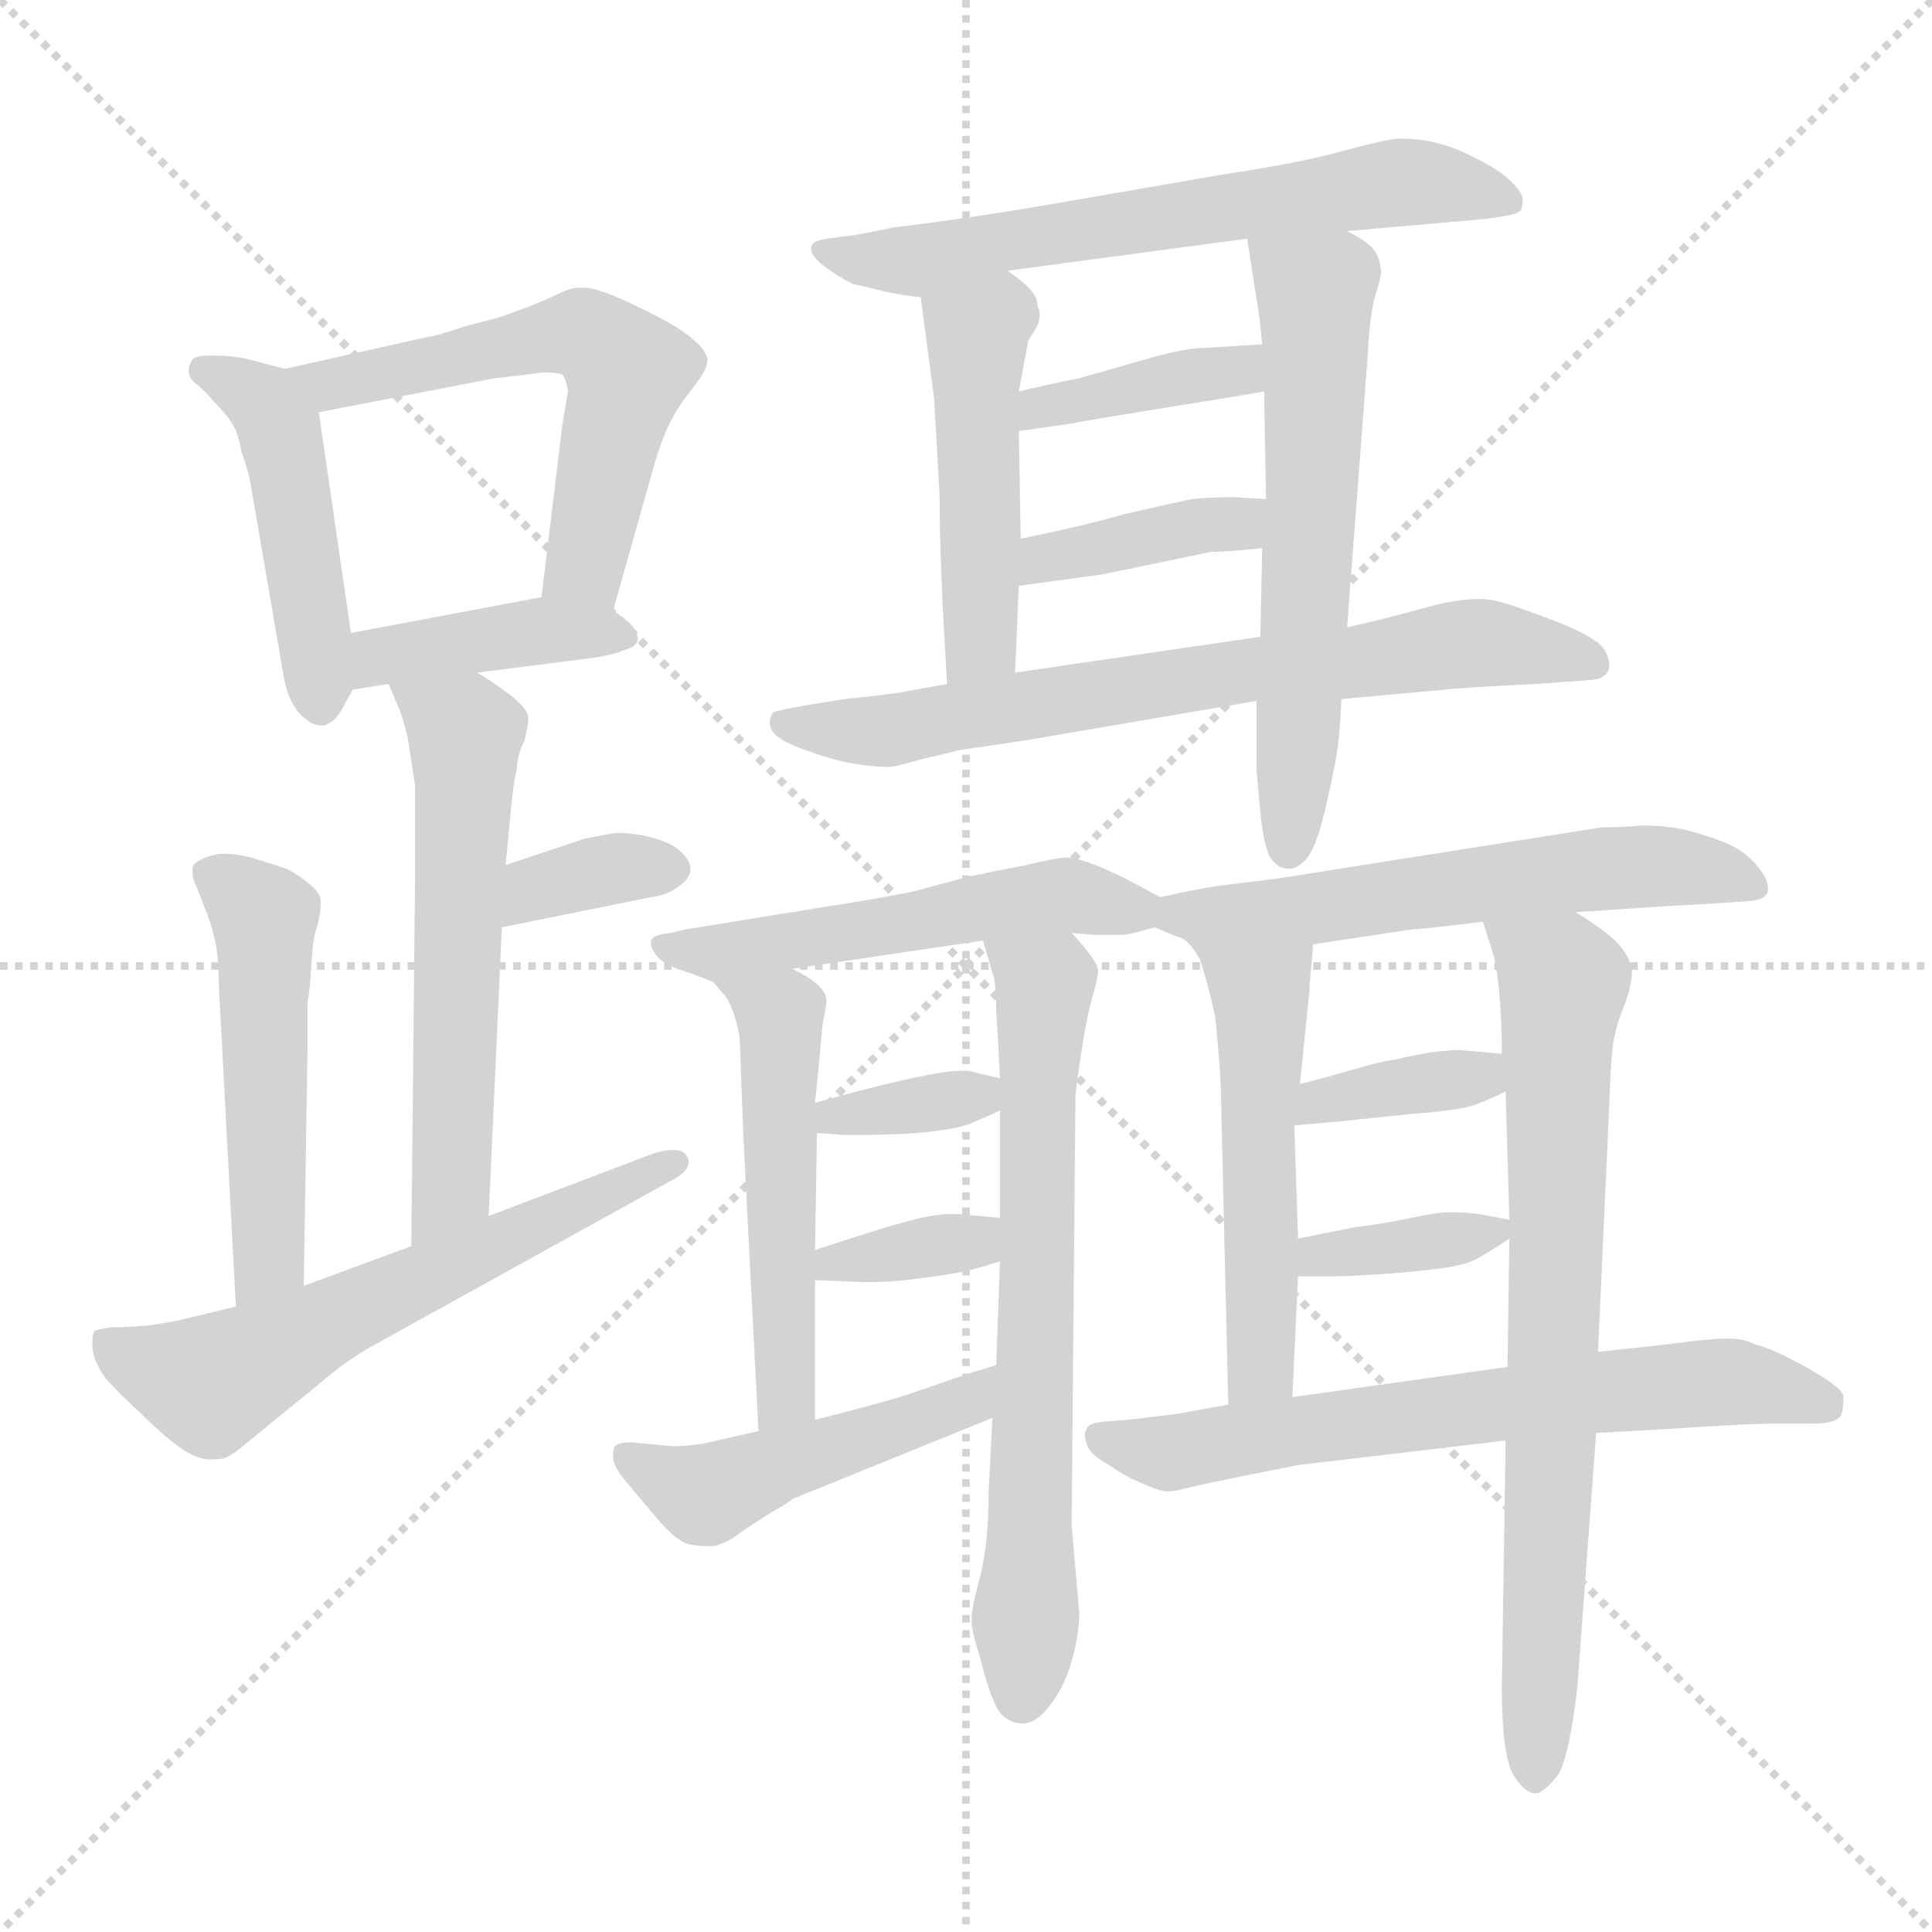 <svg xmlns="http://www.w3.org/2000/svg" version="1.1" viewBox="0 0 1024 1024">
  <g stroke="lightgray" stroke-dasharray="1,1" stroke-width="1" transform="scale(4, 4)">
    <line x1="0" y1="0" x2="256" y2="256" />
    <line x1="256" y1="0" x2="0" y2="256" />
    <line x1="128" y1="0" x2="128" y2="256" />
    <line x1="0" y1="128" x2="256" y2="128" />
  </g>
  <g transform="scale(1.0, -1.0) translate(0.0, -790.50)">
    <style type="text/css">
      
        @keyframes keyframes0 {
          from {
            stroke: blue;
            stroke-dashoffset: 457;
            stroke-width: 128;
          }
          60% {
            animation-timing-function: step-end;
            stroke: blue;
            stroke-dashoffset: 0;
            stroke-width: 128;
          }
          to {
            stroke: black;
            stroke-width: 1024;
          }
        }
        #make-me-a-hanzi-animation-0 {
          animation: keyframes0 0.622s both;
          animation-delay: 0s;
          animation-timing-function: linear;
        }
      
        @keyframes keyframes1 {
          from {
            stroke: blue;
            stroke-dashoffset: 562;
            stroke-width: 128;
          }
          65% {
            animation-timing-function: step-end;
            stroke: blue;
            stroke-dashoffset: 0;
            stroke-width: 128;
          }
          to {
            stroke: black;
            stroke-width: 1024;
          }
        }
        #make-me-a-hanzi-animation-1 {
          animation: keyframes1 0.707s both;
          animation-delay: 0.622s;
          animation-timing-function: linear;
        }
      
        @keyframes keyframes2 {
          from {
            stroke: blue;
            stroke-dashoffset: 400;
            stroke-width: 128;
          }
          57% {
            animation-timing-function: step-end;
            stroke: blue;
            stroke-dashoffset: 0;
            stroke-width: 128;
          }
          to {
            stroke: black;
            stroke-width: 1024;
          }
        }
        #make-me-a-hanzi-animation-2 {
          animation: keyframes2 0.576s both;
          animation-delay: 1.329s;
          animation-timing-function: linear;
        }
      
        @keyframes keyframes3 {
          from {
            stroke: blue;
            stroke-dashoffset: 564;
            stroke-width: 128;
          }
          65% {
            animation-timing-function: step-end;
            stroke: blue;
            stroke-dashoffset: 0;
            stroke-width: 128;
          }
          to {
            stroke: black;
            stroke-width: 1024;
          }
        }
        #make-me-a-hanzi-animation-3 {
          animation: keyframes3 0.709s both;
          animation-delay: 1.905s;
          animation-timing-function: linear;
        }
      
        @keyframes keyframes4 {
          from {
            stroke: blue;
            stroke-dashoffset: 347;
            stroke-width: 128;
          }
          53% {
            animation-timing-function: step-end;
            stroke: blue;
            stroke-dashoffset: 0;
            stroke-width: 128;
          }
          to {
            stroke: black;
            stroke-width: 1024;
          }
        }
        #make-me-a-hanzi-animation-4 {
          animation: keyframes4 0.532s both;
          animation-delay: 2.614s;
          animation-timing-function: linear;
        }
      
        @keyframes keyframes5 {
          from {
            stroke: blue;
            stroke-dashoffset: 496;
            stroke-width: 128;
          }
          62% {
            animation-timing-function: step-end;
            stroke: blue;
            stroke-dashoffset: 0;
            stroke-width: 128;
          }
          to {
            stroke: black;
            stroke-width: 1024;
          }
        }
        #make-me-a-hanzi-animation-5 {
          animation: keyframes5 0.654s both;
          animation-delay: 3.146s;
          animation-timing-function: linear;
        }
      
        @keyframes keyframes6 {
          from {
            stroke: blue;
            stroke-dashoffset: 590;
            stroke-width: 128;
          }
          66% {
            animation-timing-function: step-end;
            stroke: blue;
            stroke-dashoffset: 0;
            stroke-width: 128;
          }
          to {
            stroke: black;
            stroke-width: 1024;
          }
        }
        #make-me-a-hanzi-animation-6 {
          animation: keyframes6 0.73s both;
          animation-delay: 3.8s;
          animation-timing-function: linear;
        }
      
        @keyframes keyframes7 {
          from {
            stroke: blue;
            stroke-dashoffset: 628;
            stroke-width: 128;
          }
          67% {
            animation-timing-function: step-end;
            stroke: blue;
            stroke-dashoffset: 0;
            stroke-width: 128;
          }
          to {
            stroke: black;
            stroke-width: 1024;
          }
        }
        #make-me-a-hanzi-animation-7 {
          animation: keyframes7 0.761s both;
          animation-delay: 4.53s;
          animation-timing-function: linear;
        }
      
        @keyframes keyframes8 {
          from {
            stroke: blue;
            stroke-dashoffset: 462;
            stroke-width: 128;
          }
          60% {
            animation-timing-function: step-end;
            stroke: blue;
            stroke-dashoffset: 0;
            stroke-width: 128;
          }
          to {
            stroke: black;
            stroke-width: 1024;
          }
        }
        #make-me-a-hanzi-animation-8 {
          animation: keyframes8 0.626s both;
          animation-delay: 5.291s;
          animation-timing-function: linear;
        }
      
        @keyframes keyframes9 {
          from {
            stroke: blue;
            stroke-dashoffset: 589;
            stroke-width: 128;
          }
          66% {
            animation-timing-function: step-end;
            stroke: blue;
            stroke-dashoffset: 0;
            stroke-width: 128;
          }
          to {
            stroke: black;
            stroke-width: 1024;
          }
        }
        #make-me-a-hanzi-animation-9 {
          animation: keyframes9 0.729s both;
          animation-delay: 5.917s;
          animation-timing-function: linear;
        }
      
        @keyframes keyframes10 {
          from {
            stroke: blue;
            stroke-dashoffset: 383;
            stroke-width: 128;
          }
          55% {
            animation-timing-function: step-end;
            stroke: blue;
            stroke-dashoffset: 0;
            stroke-width: 128;
          }
          to {
            stroke: black;
            stroke-width: 1024;
          }
        }
        #make-me-a-hanzi-animation-10 {
          animation: keyframes10 0.562s both;
          animation-delay: 6.646s;
          animation-timing-function: linear;
        }
      
        @keyframes keyframes11 {
          from {
            stroke: blue;
            stroke-dashoffset: 384;
            stroke-width: 128;
          }
          56% {
            animation-timing-function: step-end;
            stroke: blue;
            stroke-dashoffset: 0;
            stroke-width: 128;
          }
          to {
            stroke: black;
            stroke-width: 1024;
          }
        }
        #make-me-a-hanzi-animation-11 {
          animation: keyframes11 0.562s both;
          animation-delay: 7.208s;
          animation-timing-function: linear;
        }
      
        @keyframes keyframes12 {
          from {
            stroke: blue;
            stroke-dashoffset: 693;
            stroke-width: 128;
          }
          69% {
            animation-timing-function: step-end;
            stroke: blue;
            stroke-dashoffset: 0;
            stroke-width: 128;
          }
          to {
            stroke: black;
            stroke-width: 1024;
          }
        }
        #make-me-a-hanzi-animation-12 {
          animation: keyframes12 0.814s both;
          animation-delay: 7.771s;
          animation-timing-function: linear;
        }
      
        @keyframes keyframes13 {
          from {
            stroke: blue;
            stroke-dashoffset: 519;
            stroke-width: 128;
          }
          63% {
            animation-timing-function: step-end;
            stroke: blue;
            stroke-dashoffset: 0;
            stroke-width: 128;
          }
          to {
            stroke: black;
            stroke-width: 1024;
          }
        }
        #make-me-a-hanzi-animation-13 {
          animation: keyframes13 0.672s both;
          animation-delay: 8.584s;
          animation-timing-function: linear;
        }
      
        @keyframes keyframes14 {
          from {
            stroke: blue;
            stroke-dashoffset: 505;
            stroke-width: 128;
          }
          62% {
            animation-timing-function: step-end;
            stroke: blue;
            stroke-dashoffset: 0;
            stroke-width: 128;
          }
          to {
            stroke: black;
            stroke-width: 1024;
          }
        }
        #make-me-a-hanzi-animation-14 {
          animation: keyframes14 0.661s both;
          animation-delay: 9.257s;
          animation-timing-function: linear;
        }
      
        @keyframes keyframes15 {
          from {
            stroke: blue;
            stroke-dashoffset: 667;
            stroke-width: 128;
          }
          68% {
            animation-timing-function: step-end;
            stroke: blue;
            stroke-dashoffset: 0;
            stroke-width: 128;
          }
          to {
            stroke: black;
            stroke-width: 1024;
          }
        }
        #make-me-a-hanzi-animation-15 {
          animation: keyframes15 0.793s both;
          animation-delay: 9.918s;
          animation-timing-function: linear;
        }
      
        @keyframes keyframes16 {
          from {
            stroke: blue;
            stroke-dashoffset: 342;
            stroke-width: 128;
          }
          53% {
            animation-timing-function: step-end;
            stroke: blue;
            stroke-dashoffset: 0;
            stroke-width: 128;
          }
          to {
            stroke: black;
            stroke-width: 1024;
          }
        }
        #make-me-a-hanzi-animation-16 {
          animation: keyframes16 0.528s both;
          animation-delay: 10.711s;
          animation-timing-function: linear;
        }
      
        @keyframes keyframes17 {
          from {
            stroke: blue;
            stroke-dashoffset: 345;
            stroke-width: 128;
          }
          53% {
            animation-timing-function: step-end;
            stroke: blue;
            stroke-dashoffset: 0;
            stroke-width: 128;
          }
          to {
            stroke: black;
            stroke-width: 1024;
          }
        }
        #make-me-a-hanzi-animation-17 {
          animation: keyframes17 0.531s both;
          animation-delay: 11.239s;
          animation-timing-function: linear;
        }
      
        @keyframes keyframes18 {
          from {
            stroke: blue;
            stroke-dashoffset: 469;
            stroke-width: 128;
          }
          60% {
            animation-timing-function: step-end;
            stroke: blue;
            stroke-dashoffset: 0;
            stroke-width: 128;
          }
          to {
            stroke: black;
            stroke-width: 1024;
          }
        }
        #make-me-a-hanzi-animation-18 {
          animation: keyframes18 0.632s both;
          animation-delay: 11.77s;
          animation-timing-function: linear;
        }
      
        @keyframes keyframes19 {
          from {
            stroke: blue;
            stroke-dashoffset: 573;
            stroke-width: 128;
          }
          65% {
            animation-timing-function: step-end;
            stroke: blue;
            stroke-dashoffset: 0;
            stroke-width: 128;
          }
          to {
            stroke: black;
            stroke-width: 1024;
          }
        }
        #make-me-a-hanzi-animation-19 {
          animation: keyframes19 0.716s both;
          animation-delay: 12.401s;
          animation-timing-function: linear;
        }
      
        @keyframes keyframes20 {
          from {
            stroke: blue;
            stroke-dashoffset: 496;
            stroke-width: 128;
          }
          62% {
            animation-timing-function: step-end;
            stroke: blue;
            stroke-dashoffset: 0;
            stroke-width: 128;
          }
          to {
            stroke: black;
            stroke-width: 1024;
          }
        }
        #make-me-a-hanzi-animation-20 {
          animation: keyframes20 0.654s both;
          animation-delay: 13.118s;
          animation-timing-function: linear;
        }
      
        @keyframes keyframes21 {
          from {
            stroke: blue;
            stroke-dashoffset: 720;
            stroke-width: 128;
          }
          70% {
            animation-timing-function: step-end;
            stroke: blue;
            stroke-dashoffset: 0;
            stroke-width: 128;
          }
          to {
            stroke: black;
            stroke-width: 1024;
          }
        }
        #make-me-a-hanzi-animation-21 {
          animation: keyframes21 0.836s both;
          animation-delay: 13.771s;
          animation-timing-function: linear;
        }
      
        @keyframes keyframes22 {
          from {
            stroke: blue;
            stroke-dashoffset: 362;
            stroke-width: 128;
          }
          54% {
            animation-timing-function: step-end;
            stroke: blue;
            stroke-dashoffset: 0;
            stroke-width: 128;
          }
          to {
            stroke: black;
            stroke-width: 1024;
          }
        }
        #make-me-a-hanzi-animation-22 {
          animation: keyframes22 0.545s both;
          animation-delay: 14.607s;
          animation-timing-function: linear;
        }
      
        @keyframes keyframes23 {
          from {
            stroke: blue;
            stroke-dashoffset: 362;
            stroke-width: 128;
          }
          54% {
            animation-timing-function: step-end;
            stroke: blue;
            stroke-dashoffset: 0;
            stroke-width: 128;
          }
          to {
            stroke: black;
            stroke-width: 1024;
          }
        }
        #make-me-a-hanzi-animation-23 {
          animation: keyframes23 0.545s both;
          animation-delay: 15.152s;
          animation-timing-function: linear;
        }
      
        @keyframes keyframes24 {
          from {
            stroke: blue;
            stroke-dashoffset: 646;
            stroke-width: 128;
          }
          68% {
            animation-timing-function: step-end;
            stroke: blue;
            stroke-dashoffset: 0;
            stroke-width: 128;
          }
          to {
            stroke: black;
            stroke-width: 1024;
          }
        }
        #make-me-a-hanzi-animation-24 {
          animation: keyframes24 0.776s both;
          animation-delay: 15.696s;
          animation-timing-function: linear;
        }
      
    </style>
    
      <path d="M 151 595 L 132 600 Q 123 602 115 602 L 110 602 Q 104 602 102 600 Q 100 597 100 594 Q 100 590 104 587 Q 108 584 114 577 Q 120 571 123 566 Q 126 562 128 551 Q 132 540 133 533 L 150 434 Q 152 420 159 412 Q 165 406 170 406 L 172 406 Q 178 408 182 416 L 187 425 C 190 430 190 430 186 455 L 169 572 C 166 591 166 591 151 595 Z" fill="lightgray" />
    
      <path d="M 325 467 L 347 545 Q 349 552 353 562 Q 357 571 362 578 L 371 590 Q 375 596 375 600 Q 374 605 368 610 Q 362 616 344 625 Q 326 634 319 636 Q 314 638 309 638 L 306 638 Q 302 638 290 632 Q 278 627 272 625 Q 265 622 248 618 Q 230 612 227 612 L 151 595 C 122 588 140 566 169 572 L 262 590 Q 280 592 287 593 L 291 593 Q 295 593 298 592 Q 300 590 301 583 L 298 565 L 287 474 C 283 444 317 438 325 467 Z" fill="lightgray" />
    
      <path d="M 253 434 L 308 441 Q 325 443 331 446 Q 338 448 338 452 Q 338 456 333 461 L 325 467 C 310 478 310 478 287 474 L 186 455 C 157 449 157 420 187 425 L 206 428 L 253 434 Z" fill="lightgray" />
    
      <path d="M 259 146 L 266 299 L 268 332 L 270 353 Q 272 376 274 383 Q 274 390 278 398 Q 280 406 280 410 Q 280 414 273 420 Q 266 426 253 434 C 228 450 194 456 206 428 L 211 416 Q 213 412 216 400 Q 218 388 220 374 L 220 326 L 218 130 C 218 100 258 116 259 146 Z" fill="lightgray" />
    
      <path d="M 266 299 L 345 315 Q 354 316 360 321 Q 366 325 366 330 Q 366 334 361 339 Q 356 344 344 347 Q 335 349 329 349 L 326 349 Q 320 348 310 346 L 268 332 C 240 323 237 293 266 299 Z" fill="lightgray" />
    
      <path d="M 161 109 L 163 235 L 163 260 Q 164 262 165 279 Q 166 295 168 299 Q 170 307 170 311 L 170 313 Q 170 317 164 322 Q 158 327 152 330 Q 146 332 133 336 Q 125 338 119 338 Q 115 338 112 337 Q 102 334 102 330 L 102 328 Q 102 325 104 321 L 109 308 Q 112 301 114 292 Q 116 282 116 268 L 125 98 C 127 68 161 79 161 109 Z" fill="lightgray" />
    
      <path d="M 125 98 L 96 91 Q 92 90 79 88 Q 66 87 59 87 Q 52 86 50 85 Q 49 83 49 80 L 49 76 Q 50 68 56 60 Q 64 51 74 42 Q 84 32 93 25 Q 102 18 110 17 L 114 17 Q 117 17 120 18 Q 124 20 130 25 L 147 39 L 168 56 Q 184 70 199 78 L 358 166 Q 365 170 365 175 Q 365 176 364 178 Q 362 181 357 181 Q 352 181 346 179 L 259 146 L 218 130 L 161 109 L 125 98 Z" fill="lightgray" />
    
      <path d="M 714 668 L 782 674 Q 804 676 806 679 Q 807 681 807 683 L 807 686 Q 806 690 798 697 Q 789 704 773 711 Q 758 717 744 717 L 740 717 Q 732 716 710 710 Q 688 704 648 698 L 544 680 Q 500 673 474 670 L 454 666 Q 436 664 434 663 Q 430 662 430 659 L 430 658 Q 430 655 436 650 Q 444 644 452 640 Q 461 638 469 636 Q 478 634 488 633 L 534 647 L 661 664 L 714 668 Z" fill="lightgray" />
    
      <path d="M 488 633 L 495 580 Q 496 565 498 528 Q 498 490 502 428 C 504 398 537 404 538 434 L 540 480 L 541 505 L 540 562 L 540 583 L 545 610 L 550 618 Q 551 621 551 624 Q 551 626 550 628 Q 550 632 547 636 Q 544 640 534 647 C 510 665 484 663 488 633 Z" fill="lightgray" />
    
      <path d="M 666 419 L 666 382 L 668 360 Q 670 340 674 335 Q 678 330 683 330 Q 688 330 693 336 Q 698 343 702 360 Q 706 377 708 388 Q 710 398 711 420 L 714 458 L 725 603 Q 726 624 729 634 Q 732 644 732 645 Q 732 652 729 657 Q 726 662 714 668 C 688 683 656 694 661 664 L 666 632 Q 667 628 669 608 L 670 583 L 671 526 L 669 500 L 668 453 L 666 419 Z" fill="lightgray" />
    
      <path d="M 669 608 L 637 606 Q 630 606 614 602 L 572 590 Q 561 588 540 583 C 511 576 510 558 540 562 L 568 566 Q 572 567 609 573 Q 647 579 670 583 C 700 588 699 610 669 608 Z" fill="lightgray" />
    
      <path d="M 540 480 L 584 486 L 642 498 Q 651 498 669 500 C 699 503 701 524 671 526 L 654 527 Q 642 527 632 526 Q 622 524 596 518 Q 571 511 541 505 C 512 499 510 476 540 480 Z" fill="lightgray" />
    
      <path d="M 711 420 L 766 425 Q 774 426 814 428 L 842 430 Q 845 430 848 431 Q 850 432 852 434 Q 853 436 853 438 Q 853 441 851 445 Q 848 452 825 461 Q 802 470 793 472 Q 789 473 784 473 Q 771 473 754 468 Q 732 462 714 458 L 668 453 L 538 434 L 502 428 L 480 424 Q 476 423 448 420 L 429 417 Q 412 414 410 413 Q 408 411 408 407 Q 408 400 424 394 Q 440 388 451 386 Q 462 384 472 384 Q 478 385 488 388 L 509 393 L 543 398 L 666 419 L 711 420 Z" fill="lightgray" />
    
      <path d="M 615 315 L 600 323 Q 577 335 566 336 Q 560 336 544 332 Q 528 329 514 326 L 484 318 Q 470 315 432 309 L 364 298 L 355 296 Q 346 295 345 292 L 345 291 Q 345 288 348 284 Q 352 279 362 276 Q 371 273 378 270 C 379 269 390 273 420 277 L 521 292 L 568 296 L 580 295 L 594 295 Q 597 295 601 296 Q 605 297 612 299 C 634 305 634 305 615 315 Z" fill="lightgray" />
    
      <path d="M 378 270 L 384 263 Q 389 257 392 241 L 394 188 L 402 32 C 404 2 432 8 432 38 L 432 112 L 432 128 L 433 190 L 432 206 L 434 226 L 436 248 Q 438 257 438 260 Q 438 264 434 268 Q 430 272 420 277 C 394 291 358 293 378 270 Z" fill="lightgray" />
    
      <path d="M 526 39 L 524 0 Q 524 -29 519 -47 Q 515 -62 515 -67 L 515 -69 Q 515 -74 520 -90 Q 524 -106 528 -114 Q 532 -122 541 -123 L 542 -123 Q 549 -123 556 -114 Q 564 -104 568 -90 Q 572 -76 572 -64 L 568 -18 L 570 209 Q 570 212 573 232 Q 576 252 579 262 Q 582 272 582 276 Q 582 281 568 296 C 548 319 513 321 521 292 L 526 275 Q 528 270 528 255 Q 529 240 530 219 L 530 202 L 530 145 L 530 122 L 528 67 L 526 39 Z" fill="lightgray" />
    
      <path d="M 530 219 L 517 222 Q 515 223 511 223 Q 506 223 499 222 Q 486 220 466 215 Q 446 210 443 209 Q 440 208 432 206 C 403 199 403 192 433 190 L 447 189 L 459 189 Q 471 189 486 190 Q 508 192 514 195 Q 522 198 530 202 C 554 214 554 214 530 219 Z" fill="lightgray" />
    
      <path d="M 432 112 L 457 111 L 463 111 Q 469 111 480 112 Q 497 114 508 116 Q 518 118 530 122 C 559 131 560 142 530 145 L 508 147 L 504 147 Q 497 147 488 145 Q 476 142 463 138 L 432 128 C 403 119 402 113 432 112 Z" fill="lightgray" />
    
      <path d="M 402 32 L 380 27 Q 369 24 356 24 L 335 26 Q 328 26 326 24 Q 325 23 325 20 L 325 17 Q 326 12 332 5 L 348 -14 Q 358 -26 365 -28 Q 370 -29 374 -29 L 378 -29 Q 383 -28 388 -25 L 395 -20 L 409 -11 Q 418 -6 420 -4 L 526 39 C 554 50 557 76 528 67 L 512 62 L 480 51 Q 464 46 432 38 L 402 32 Z" fill="lightgray" />
    
      <path d="M 835 307 L 880 310 L 914 312 L 928 313 Q 936 314 937 318 L 937 320 Q 937 325 931 332 Q 924 340 914 344 Q 904 348 892 351 Q 881 353 870 353 Q 862 352 849 352 L 678 325 L 646 321 Q 638 320 615 315 C 588 309 588 309 612 299 L 624 294 Q 630 293 636 282 C 637 281 666 286 696 290 L 749 298 Q 754 298 786 302 L 835 307 Z" fill="lightgray" />
    
      <path d="M 636 282 Q 640 270 644 252 Q 646 234 647 216 L 651 46 C 652 16 684 20 685 50 L 688 114 L 688 134 L 686 194 L 689 216 L 694 265 Q 694 268 696 290 C 699 320 627 311 636 282 Z" fill="lightgray" />
    
      <path d="M 798 27 L 796 -104 Q 796 -139 802 -150 Q 808 -160 814 -160 Q 818 -160 826 -150 Q 832 -139 836 -104 L 846 31 L 847 74 L 853 206 Q 854 236 856 242 Q 857 248 861 258 Q 865 268 865 276 Q 864 284 856 292 Q 847 300 835 307 C 810 323 777 331 786 302 L 792 283 Q 794 274 795 260 Q 796 246 796 232 L 798 212 L 800 144 L 800 134 L 799 66 L 798 27 Z" fill="lightgray" />
    
      <path d="M 686 194 L 709 196 L 747 200 Q 774 202 782 205 Q 790 208 798 212 C 825 225 826 229 796 232 L 773 234 Q 771 234 760 233 Q 748 231 740 229 Q 732 228 715 223 Q 698 218 689 216 C 660 209 656 191 686 194 Z" fill="lightgray" />
    
      <path d="M 688 114 L 708 114 Q 712 114 729 115 Q 746 116 762 118 Q 778 120 784 124 Q 791 128 800 134 C 812 142 812 142 800 144 L 784 147 Q 776 148 769 148 Q 762 148 748 145 Q 734 142 718 140 Q 702 137 688 134 C 659 128 658 114 688 114 Z" fill="lightgray" />
    
      <path d="M 651 46 L 623 41 L 598 38 L 585 37 Q 576 36 576 33 Q 575 32 575 30 Q 575 28 576 25 Q 578 19 588 14 Q 596 8 606 4 Q 615 0 619 0 Q 622 0 630 2 Q 638 4 658 8 L 688 14 L 798 27 L 846 31 L 882 33 Q 926 36 942 36 L 962 36 Q 974 36 976 41 Q 977 44 977 48 L 977 51 Q 975 56 957 66 Q 939 76 930 78 Q 924 81 917 81 L 914 81 Q 906 81 884 78 L 847 74 L 799 66 L 685 50 L 651 46 Z" fill="lightgray" />
    
    
      <clipPath id="make-me-a-hanzi-clip-0">
        <path d="M 151 595 L 132 600 Q 123 602 115 602 L 110 602 Q 104 602 102 600 Q 100 597 100 594 Q 100 590 104 587 Q 108 584 114 577 Q 120 571 123 566 Q 126 562 128 551 Q 132 540 133 533 L 150 434 Q 152 420 159 412 Q 165 406 170 406 L 172 406 Q 178 408 182 416 L 187 425 C 190 430 190 430 186 455 L 169 572 C 166 591 166 591 151 595 Z" />
      </clipPath>
      <path clip-path="url(#make-me-a-hanzi-clip-0)" d="M 108 595 L 140 577 L 148 562 L 171 417" fill="none" id="make-me-a-hanzi-animation-0" stroke-dasharray="329 658" stroke-linecap="round" />
    
      <clipPath id="make-me-a-hanzi-clip-1">
        <path d="M 325 467 L 347 545 Q 349 552 353 562 Q 357 571 362 578 L 371 590 Q 375 596 375 600 Q 374 605 368 610 Q 362 616 344 625 Q 326 634 319 636 Q 314 638 309 638 L 306 638 Q 302 638 290 632 Q 278 627 272 625 Q 265 622 248 618 Q 230 612 227 612 L 151 595 C 122 588 140 566 169 572 L 262 590 Q 280 592 287 593 L 291 593 Q 295 593 298 592 Q 300 590 301 583 L 298 565 L 287 474 C 283 444 317 438 325 467 Z" />
      </clipPath>
      <path clip-path="url(#make-me-a-hanzi-clip-1)" d="M 160 592 L 177 588 L 292 613 L 315 611 L 332 591 L 310 491 L 320 475" fill="none" id="make-me-a-hanzi-animation-1" stroke-dasharray="434 868" stroke-linecap="round" />
    
      <clipPath id="make-me-a-hanzi-clip-2">
        <path d="M 253 434 L 308 441 Q 325 443 331 446 Q 338 448 338 452 Q 338 456 333 461 L 325 467 C 310 478 310 478 287 474 L 186 455 C 157 449 157 420 187 425 L 206 428 L 253 434 Z" />
      </clipPath>
      <path clip-path="url(#make-me-a-hanzi-clip-2)" d="M 191 433 L 202 443 L 254 452 L 290 457 L 330 454" fill="none" id="make-me-a-hanzi-animation-2" stroke-dasharray="272 544" stroke-linecap="round" />
    
      <clipPath id="make-me-a-hanzi-clip-3">
        <path d="M 259 146 L 266 299 L 268 332 L 270 353 Q 272 376 274 383 Q 274 390 278 398 Q 280 406 280 410 Q 280 414 273 420 Q 266 426 253 434 C 228 450 194 456 206 428 L 211 416 Q 213 412 216 400 Q 218 388 220 374 L 220 326 L 218 130 C 218 100 258 116 259 146 Z" />
      </clipPath>
      <path clip-path="url(#make-me-a-hanzi-clip-3)" d="M 214 424 L 247 398 L 239 160 L 223 137" fill="none" id="make-me-a-hanzi-animation-3" stroke-dasharray="436 872" stroke-linecap="round" />
    
      <clipPath id="make-me-a-hanzi-clip-4">
        <path d="M 266 299 L 345 315 Q 354 316 360 321 Q 366 325 366 330 Q 366 334 361 339 Q 356 344 344 347 Q 335 349 329 349 L 326 349 Q 320 348 310 346 L 268 332 C 240 323 237 293 266 299 Z" />
      </clipPath>
      <path clip-path="url(#make-me-a-hanzi-clip-4)" d="M 272 304 L 294 323 L 356 330" fill="none" id="make-me-a-hanzi-animation-4" stroke-dasharray="219 438" stroke-linecap="round" />
    
      <clipPath id="make-me-a-hanzi-clip-5">
        <path d="M 161 109 L 163 235 L 163 260 Q 164 262 165 279 Q 166 295 168 299 Q 170 307 170 311 L 170 313 Q 170 317 164 322 Q 158 327 152 330 Q 146 332 133 336 Q 125 338 119 338 Q 115 338 112 337 Q 102 334 102 330 L 102 328 Q 102 325 104 321 L 109 308 Q 112 301 114 292 Q 116 282 116 268 L 125 98 C 127 68 161 79 161 109 Z" />
      </clipPath>
      <path clip-path="url(#make-me-a-hanzi-clip-5)" d="M 110 329 L 140 302 L 143 133 L 129 106" fill="none" id="make-me-a-hanzi-animation-5" stroke-dasharray="368 736" stroke-linecap="round" />
    
      <clipPath id="make-me-a-hanzi-clip-6">
        <path d="M 125 98 L 96 91 Q 92 90 79 88 Q 66 87 59 87 Q 52 86 50 85 Q 49 83 49 80 L 49 76 Q 50 68 56 60 Q 64 51 74 42 Q 84 32 93 25 Q 102 18 110 17 L 114 17 Q 117 17 120 18 Q 124 20 130 25 L 147 39 L 168 56 Q 184 70 199 78 L 358 166 Q 365 170 365 175 Q 365 176 364 178 Q 362 181 357 181 Q 352 181 346 179 L 259 146 L 218 130 L 161 109 L 125 98 Z" />
      </clipPath>
      <path clip-path="url(#make-me-a-hanzi-clip-6)" d="M 56 81 L 74 68 L 111 57 L 358 174" fill="none" id="make-me-a-hanzi-animation-6" stroke-dasharray="462 924" stroke-linecap="round" />
    
      <clipPath id="make-me-a-hanzi-clip-7">
        <path d="M 714 668 L 782 674 Q 804 676 806 679 Q 807 681 807 683 L 807 686 Q 806 690 798 697 Q 789 704 773 711 Q 758 717 744 717 L 740 717 Q 732 716 710 710 Q 688 704 648 698 L 544 680 Q 500 673 474 670 L 454 666 Q 436 664 434 663 Q 430 662 430 659 L 430 658 Q 430 655 436 650 Q 444 644 452 640 Q 461 638 469 636 Q 478 634 488 633 L 534 647 L 661 664 L 714 668 Z" />
      </clipPath>
      <path clip-path="url(#make-me-a-hanzi-clip-7)" d="M 435 659 L 488 652 L 739 694 L 772 692 L 801 682" fill="none" id="make-me-a-hanzi-animation-7" stroke-dasharray="500 1000" stroke-linecap="round" />
    
      <clipPath id="make-me-a-hanzi-clip-8">
        <path d="M 488 633 L 495 580 Q 496 565 498 528 Q 498 490 502 428 C 504 398 537 404 538 434 L 540 480 L 541 505 L 540 562 L 540 583 L 545 610 L 550 618 Q 551 621 551 624 Q 551 626 550 628 Q 550 632 547 636 Q 544 640 534 647 C 510 665 484 663 488 633 Z" />
      </clipPath>
      <path clip-path="url(#make-me-a-hanzi-clip-8)" d="M 531 635 L 517 603 L 520 450 L 507 437" fill="none" id="make-me-a-hanzi-animation-8" stroke-dasharray="334 668" stroke-linecap="round" />
    
      <clipPath id="make-me-a-hanzi-clip-9">
        <path d="M 666 419 L 666 382 L 668 360 Q 670 340 674 335 Q 678 330 683 330 Q 688 330 693 336 Q 698 343 702 360 Q 706 377 708 388 Q 710 398 711 420 L 714 458 L 725 603 Q 726 624 729 634 Q 732 644 732 645 Q 732 652 729 657 Q 726 662 714 668 C 688 683 656 694 661 664 L 666 632 Q 667 628 669 608 L 670 583 L 671 526 L 669 500 L 668 453 L 666 419 Z" />
      </clipPath>
      <path clip-path="url(#make-me-a-hanzi-clip-9)" d="M 668 660 L 696 637 L 698 614 L 683 341" fill="none" id="make-me-a-hanzi-animation-9" stroke-dasharray="461 922" stroke-linecap="round" />
    
      <clipPath id="make-me-a-hanzi-clip-10">
        <path d="M 669 608 L 637 606 Q 630 606 614 602 L 572 590 Q 561 588 540 583 C 511 576 510 558 540 562 L 568 566 Q 572 567 609 573 Q 647 579 670 583 C 700 588 699 610 669 608 Z" />
      </clipPath>
      <path clip-path="url(#make-me-a-hanzi-clip-10)" d="M 546 567 L 551 575 L 648 592 L 664 602" fill="none" id="make-me-a-hanzi-animation-10" stroke-dasharray="255 510" stroke-linecap="round" />
    
      <clipPath id="make-me-a-hanzi-clip-11">
        <path d="M 540 480 L 584 486 L 642 498 Q 651 498 669 500 C 699 503 701 524 671 526 L 654 527 Q 642 527 632 526 Q 622 524 596 518 Q 571 511 541 505 C 512 499 510 476 540 480 Z" />
      </clipPath>
      <path clip-path="url(#make-me-a-hanzi-clip-11)" d="M 547 486 L 553 495 L 656 513 L 666 520" fill="none" id="make-me-a-hanzi-animation-11" stroke-dasharray="256 512" stroke-linecap="round" />
    
      <clipPath id="make-me-a-hanzi-clip-12">
        <path d="M 711 420 L 766 425 Q 774 426 814 428 L 842 430 Q 845 430 848 431 Q 850 432 852 434 Q 853 436 853 438 Q 853 441 851 445 Q 848 452 825 461 Q 802 470 793 472 Q 789 473 784 473 Q 771 473 754 468 Q 732 462 714 458 L 668 453 L 538 434 L 502 428 L 480 424 Q 476 423 448 420 L 429 417 Q 412 414 410 413 Q 408 411 408 407 Q 408 400 424 394 Q 440 388 451 386 Q 462 384 472 384 Q 478 385 488 388 L 509 393 L 543 398 L 666 419 L 711 420 Z" />
      </clipPath>
      <path clip-path="url(#make-me-a-hanzi-clip-12)" d="M 414 408 L 468 403 L 779 450 L 846 438" fill="none" id="make-me-a-hanzi-animation-12" stroke-dasharray="565 1130" stroke-linecap="round" />
    
      <clipPath id="make-me-a-hanzi-clip-13">
        <path d="M 615 315 L 600 323 Q 577 335 566 336 Q 560 336 544 332 Q 528 329 514 326 L 484 318 Q 470 315 432 309 L 364 298 L 355 296 Q 346 295 345 292 L 345 291 Q 345 288 348 284 Q 352 279 362 276 Q 371 273 378 270 C 379 269 390 273 420 277 L 521 292 L 568 296 L 580 295 L 594 295 Q 597 295 601 296 Q 605 297 612 299 C 634 305 634 305 615 315 Z" />
      </clipPath>
      <path clip-path="url(#make-me-a-hanzi-clip-13)" d="M 351 292 L 380 285 L 555 315 L 601 308 L 609 312" fill="none" id="make-me-a-hanzi-animation-13" stroke-dasharray="391 782" stroke-linecap="round" />
    
      <clipPath id="make-me-a-hanzi-clip-14">
        <path d="M 378 270 L 384 263 Q 389 257 392 241 L 394 188 L 402 32 C 404 2 432 8 432 38 L 432 112 L 432 128 L 433 190 L 432 206 L 434 226 L 436 248 Q 438 257 438 260 Q 438 264 434 268 Q 430 272 420 277 C 394 291 358 293 378 270 Z" />
      </clipPath>
      <path clip-path="url(#make-me-a-hanzi-clip-14)" d="M 385 270 L 413 252 L 414 244 L 417 51 L 408 40" fill="none" id="make-me-a-hanzi-animation-14" stroke-dasharray="377 754" stroke-linecap="round" />
    
      <clipPath id="make-me-a-hanzi-clip-15">
        <path d="M 526 39 L 524 0 Q 524 -29 519 -47 Q 515 -62 515 -67 L 515 -69 Q 515 -74 520 -90 Q 524 -106 528 -114 Q 532 -122 541 -123 L 542 -123 Q 549 -123 556 -114 Q 564 -104 568 -90 Q 572 -76 572 -64 L 568 -18 L 570 209 Q 570 212 573 232 Q 576 252 579 262 Q 582 272 582 276 Q 582 281 568 296 C 548 319 513 321 521 292 L 526 275 Q 528 270 528 255 Q 529 240 530 219 L 530 202 L 530 145 L 530 122 L 528 67 L 526 39 Z" />
      </clipPath>
      <path clip-path="url(#make-me-a-hanzi-clip-15)" d="M 529 290 L 554 269 L 542 -109" fill="none" id="make-me-a-hanzi-animation-15" stroke-dasharray="539 1078" stroke-linecap="round" />
    
      <clipPath id="make-me-a-hanzi-clip-16">
        <path d="M 530 219 L 517 222 Q 515 223 511 223 Q 506 223 499 222 Q 486 220 466 215 Q 446 210 443 209 Q 440 208 432 206 C 403 199 403 192 433 190 L 447 189 L 459 189 Q 471 189 486 190 Q 508 192 514 195 Q 522 198 530 202 C 554 214 554 214 530 219 Z" />
      </clipPath>
      <path clip-path="url(#make-me-a-hanzi-clip-16)" d="M 440 194 L 461 202 L 518 210 L 523 206" fill="none" id="make-me-a-hanzi-animation-16" stroke-dasharray="214 428" stroke-linecap="round" />
    
      <clipPath id="make-me-a-hanzi-clip-17">
        <path d="M 432 112 L 457 111 L 463 111 Q 469 111 480 112 Q 497 114 508 116 Q 518 118 530 122 C 559 131 560 142 530 145 L 508 147 L 504 147 Q 497 147 488 145 Q 476 142 463 138 L 432 128 C 403 119 402 113 432 112 Z" />
      </clipPath>
      <path clip-path="url(#make-me-a-hanzi-clip-17)" d="M 438 116 L 524 139" fill="none" id="make-me-a-hanzi-animation-17" stroke-dasharray="217 434" stroke-linecap="round" />
    
      <clipPath id="make-me-a-hanzi-clip-18">
        <path d="M 402 32 L 380 27 Q 369 24 356 24 L 335 26 Q 328 26 326 24 Q 325 23 325 20 L 325 17 Q 326 12 332 5 L 348 -14 Q 358 -26 365 -28 Q 370 -29 374 -29 L 378 -29 Q 383 -28 388 -25 L 395 -20 L 409 -11 Q 418 -6 420 -4 L 526 39 C 554 50 557 76 528 67 L 512 62 L 480 51 Q 464 46 432 38 L 402 32 Z" />
      </clipPath>
      <path clip-path="url(#make-me-a-hanzi-clip-18)" d="M 332 21 L 347 9 L 376 -1 L 501 43 L 526 60" fill="none" id="make-me-a-hanzi-animation-18" stroke-dasharray="341 682" stroke-linecap="round" />
    
      <clipPath id="make-me-a-hanzi-clip-19">
        <path d="M 835 307 L 880 310 L 914 312 L 928 313 Q 936 314 937 318 L 937 320 Q 937 325 931 332 Q 924 340 914 344 Q 904 348 892 351 Q 881 353 870 353 Q 862 352 849 352 L 678 325 L 646 321 Q 638 320 615 315 C 588 309 588 309 612 299 L 624 294 Q 630 293 636 282 C 637 281 666 286 696 290 L 749 298 Q 754 298 786 302 L 835 307 Z" />
      </clipPath>
      <path clip-path="url(#make-me-a-hanzi-clip-19)" d="M 620 302 L 627 307 L 654 303 L 845 330 L 903 330 L 931 319" fill="none" id="make-me-a-hanzi-animation-19" stroke-dasharray="445 890" stroke-linecap="round" />
    
      <clipPath id="make-me-a-hanzi-clip-20">
        <path d="M 636 282 Q 640 270 644 252 Q 646 234 647 216 L 651 46 C 652 16 684 20 685 50 L 688 114 L 688 134 L 686 194 L 689 216 L 694 265 Q 694 268 696 290 C 699 320 627 311 636 282 Z" />
      </clipPath>
      <path clip-path="url(#make-me-a-hanzi-clip-20)" d="M 689 282 L 668 260 L 668 70 L 656 54" fill="none" id="make-me-a-hanzi-animation-20" stroke-dasharray="368 736" stroke-linecap="round" />
    
      <clipPath id="make-me-a-hanzi-clip-21">
        <path d="M 798 27 L 796 -104 Q 796 -139 802 -150 Q 808 -160 814 -160 Q 818 -160 826 -150 Q 832 -139 836 -104 L 846 31 L 847 74 L 853 206 Q 854 236 856 242 Q 857 248 861 258 Q 865 268 865 276 Q 864 284 856 292 Q 847 300 835 307 C 810 323 777 331 786 302 L 792 283 Q 794 274 795 260 Q 796 246 796 232 L 798 212 L 800 144 L 800 134 L 799 66 L 798 27 Z" />
      </clipPath>
      <path clip-path="url(#make-me-a-hanzi-clip-21)" d="M 793 299 L 828 270 L 814 -148" fill="none" id="make-me-a-hanzi-animation-21" stroke-dasharray="592 1184" stroke-linecap="round" />
    
      <clipPath id="make-me-a-hanzi-clip-22">
        <path d="M 686 194 L 709 196 L 747 200 Q 774 202 782 205 Q 790 208 798 212 C 825 225 826 229 796 232 L 773 234 Q 771 234 760 233 Q 748 231 740 229 Q 732 228 715 223 Q 698 218 689 216 C 660 209 656 191 686 194 Z" />
      </clipPath>
      <path clip-path="url(#make-me-a-hanzi-clip-22)" d="M 691 199 L 699 207 L 781 219 L 790 226" fill="none" id="make-me-a-hanzi-animation-22" stroke-dasharray="234 468" stroke-linecap="round" />
    
      <clipPath id="make-me-a-hanzi-clip-23">
        <path d="M 688 114 L 708 114 Q 712 114 729 115 Q 746 116 762 118 Q 778 120 784 124 Q 791 128 800 134 C 812 142 812 142 800 144 L 784 147 Q 776 148 769 148 Q 762 148 748 145 Q 734 142 718 140 Q 702 137 688 134 C 659 128 658 114 688 114 Z" />
      </clipPath>
      <path clip-path="url(#make-me-a-hanzi-clip-23)" d="M 693 119 L 700 126 L 795 139" fill="none" id="make-me-a-hanzi-animation-23" stroke-dasharray="234 468" stroke-linecap="round" />
    
      <clipPath id="make-me-a-hanzi-clip-24">
        <path d="M 651 46 L 623 41 L 598 38 L 585 37 Q 576 36 576 33 Q 575 32 575 30 Q 575 28 576 25 Q 578 19 588 14 Q 596 8 606 4 Q 615 0 619 0 Q 622 0 630 2 Q 638 4 658 8 L 688 14 L 798 27 L 846 31 L 882 33 Q 926 36 942 36 L 962 36 Q 974 36 976 41 Q 977 44 977 48 L 977 51 Q 975 56 957 66 Q 939 76 930 78 Q 924 81 917 81 L 914 81 Q 906 81 884 78 L 847 74 L 799 66 L 685 50 L 651 46 Z" />
      </clipPath>
      <path clip-path="url(#make-me-a-hanzi-clip-24)" d="M 583 29 L 618 20 L 896 57 L 969 50" fill="none" id="make-me-a-hanzi-animation-24" stroke-dasharray="518 1036" stroke-linecap="round" />
    
  </g>
</svg>